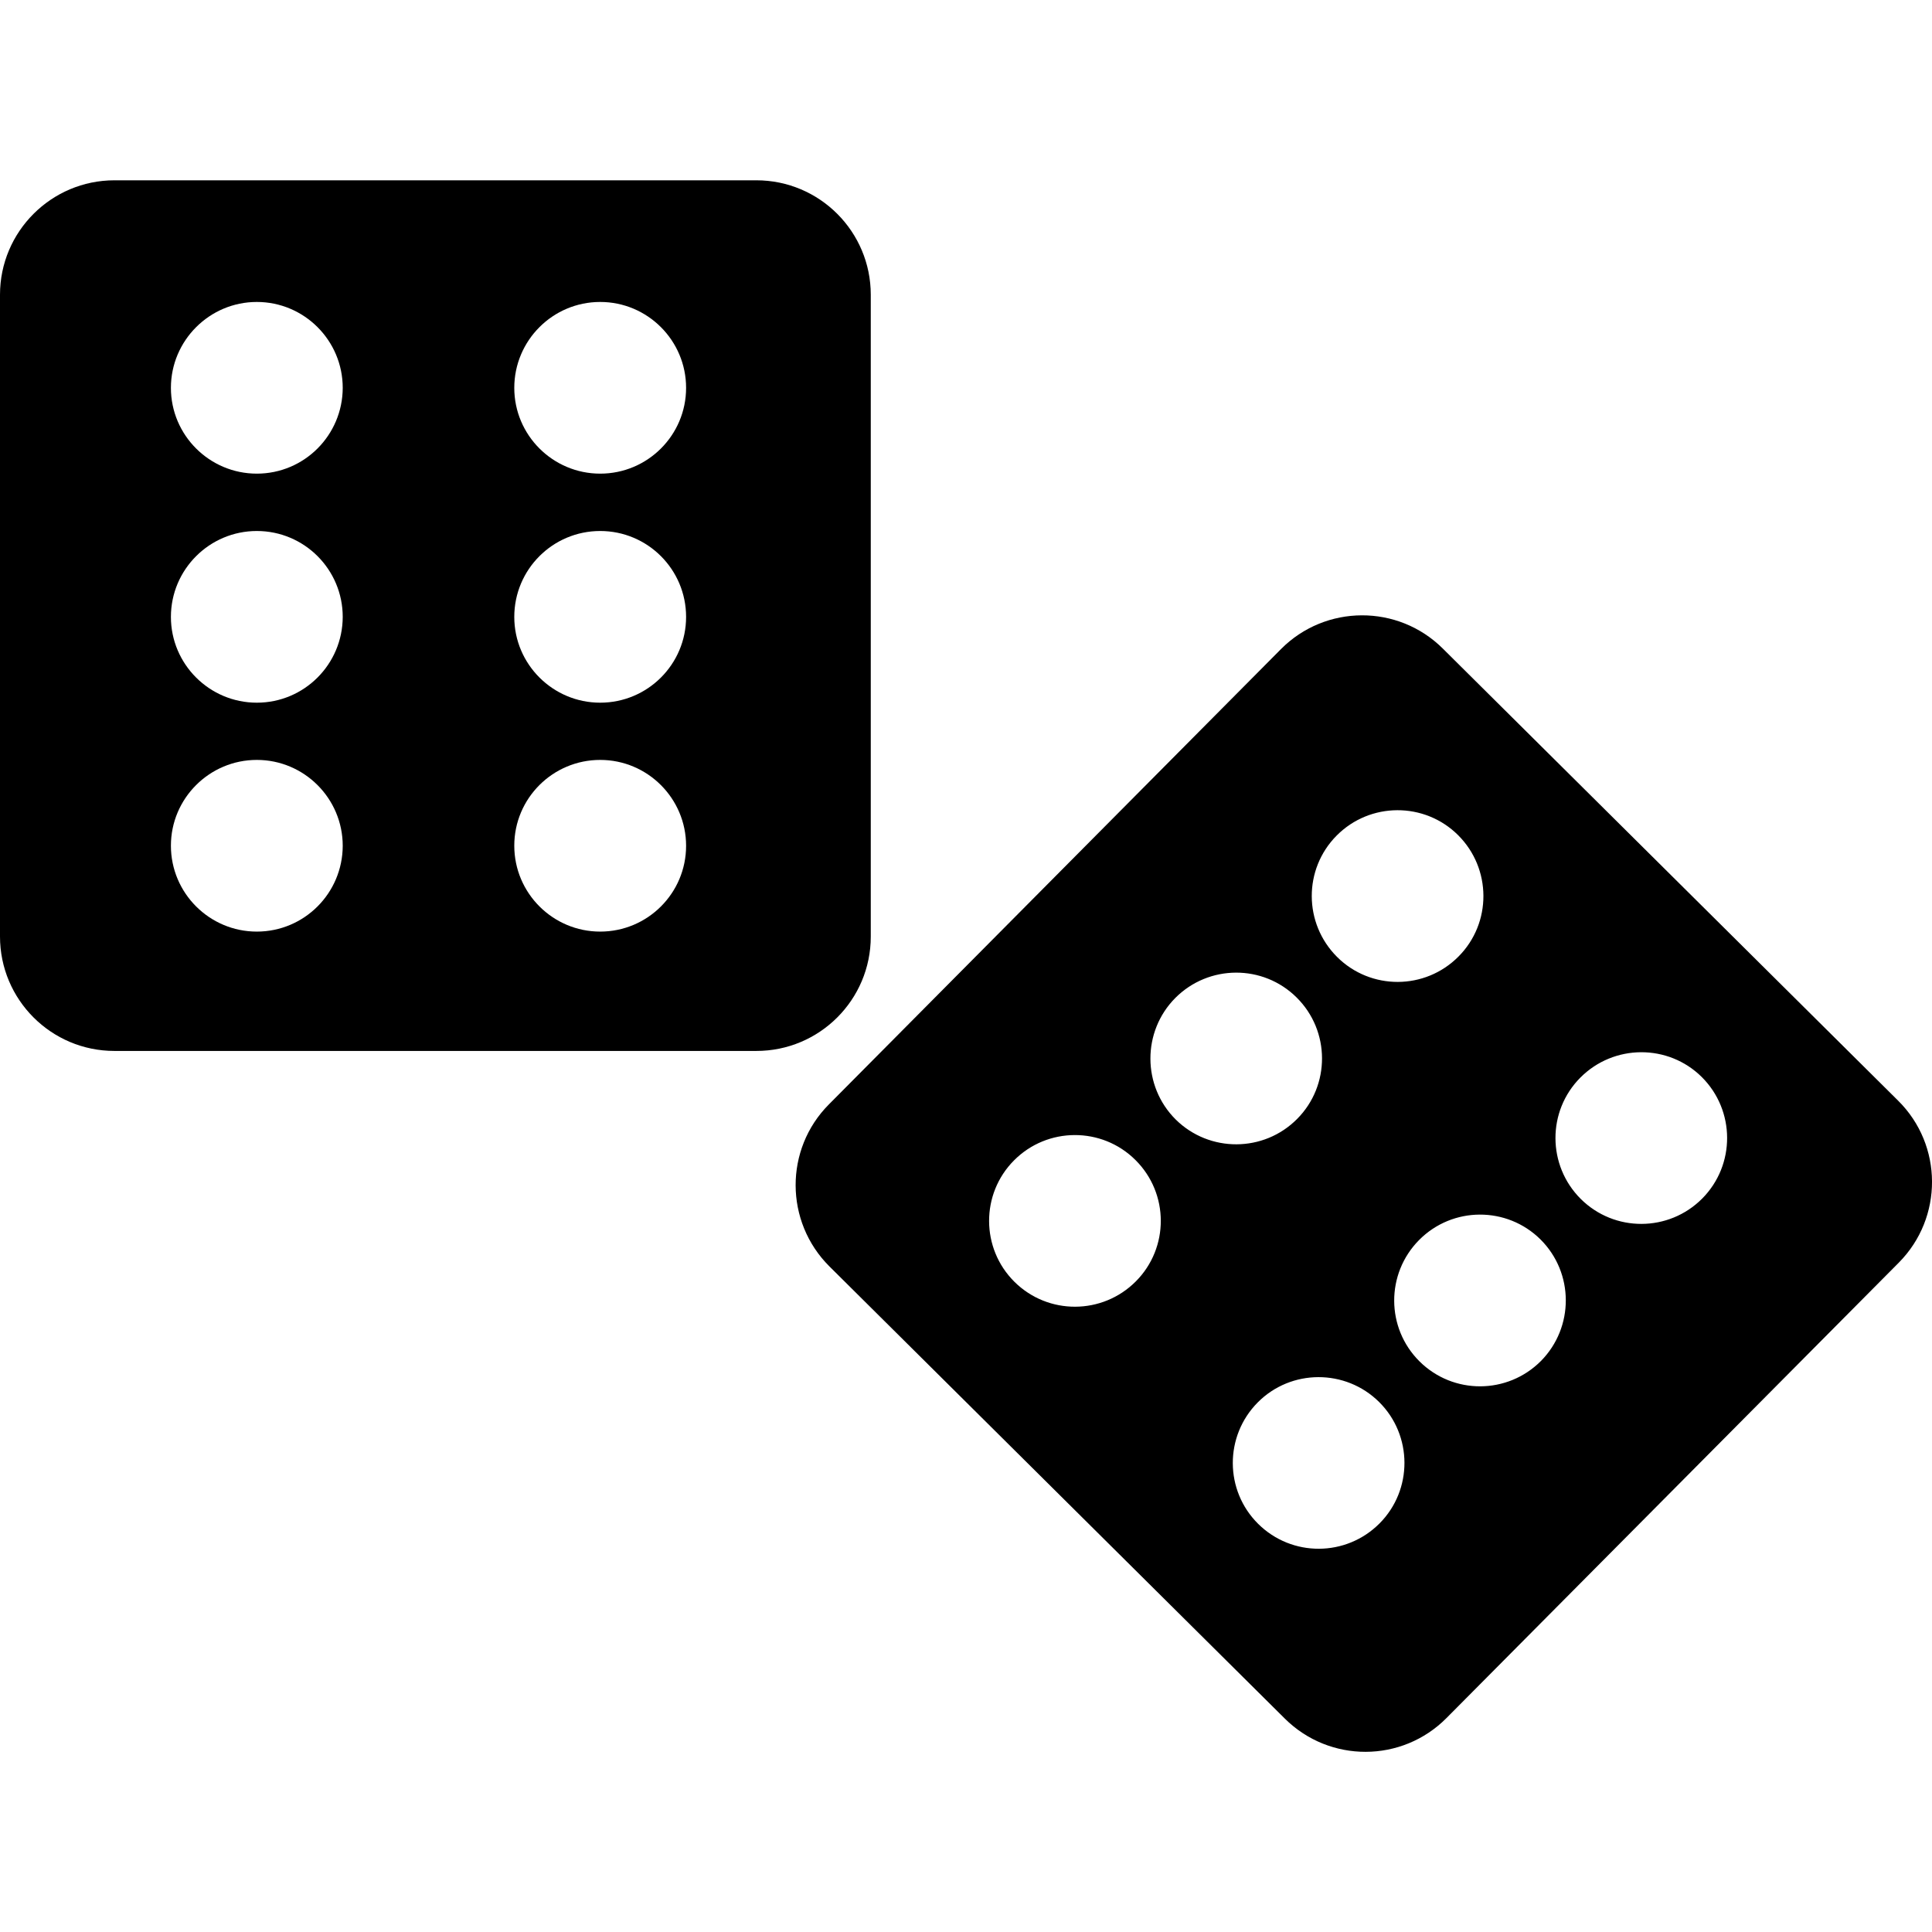 <svg xmlns="http://www.w3.org/2000/svg" version="1.1" x="0" y="0" width="150.23" height="150.23" viewBox="0 0 150.23 150.23" xml:space="preserve" enable-background="new 0 0 150.233 150.233"><path fill="#000000" d="M67.71 72.83V22.92c0-4.91-3.98-8.9-8.9-8.9H8.9c-4.91 0-8.9 3.99-8.9 8.9V72.82c0 4.91 3.98 8.9 8.9 8.9h49.9C63.72 81.73 67.71 77.74 67.71 72.83zM19.97 72.44c-3.68 0-6.68-2.99-6.68-6.68 0-3.68 3-6.67 6.68-6.67 3.69 0 6.68 3 6.68 6.68C26.64 69.45 23.66 72.44 19.97 72.44zM19.97 54.64c-3.68 0-6.68-2.99-6.68-6.67 0-3.69 3-6.68 6.68-6.68 3.69 0 6.68 2.99 6.68 6.68C26.64 51.65 23.66 54.64 19.97 54.64zM19.97 36.83c-3.68 0-6.68-2.99-6.68-6.67 0-3.68 3-6.68 6.68-6.68 3.69 0 6.68 3 6.68 6.68C26.64 33.84 23.66 36.83 19.97 36.83zM46.67 72.44c-3.68 0-6.68-2.99-6.68-6.68 0-3.68 2.99-6.67 6.68-6.67 3.69 0 6.68 3 6.68 6.68C53.35 69.45 50.36 72.44 46.67 72.44zM46.67 54.64c-3.68 0-6.68-2.99-6.68-6.67 0-3.69 2.99-6.68 6.68-6.68 3.69 0 6.68 2.99 6.68 6.68C53.35 51.65 50.36 54.64 46.67 54.64zM46.67 36.83c-3.68 0-6.68-2.99-6.68-6.67 0-3.68 2.99-6.68 6.68-6.68 3.69 0 6.68 3 6.68 6.68C53.35 33.84 50.36 36.83 46.67 36.83z"/><path fill="#000000" d="M147.6 85.59l-35.41-35.16c-3.48-3.46-9.12-3.44-12.58 0.04l-35.16 35.41c-3.46 3.48-3.44 9.12 0.04 12.59l35.41 35.16c3.49 3.47 9.12 3.45 12.58-0.04l35.17-35.41C151.11 94.69 151.09 89.05 147.6 85.59zM103.94 64.97c2.59-2.61 6.83-2.63 9.44-0.03 2.61 2.6 2.63 6.83 0.03 9.44 -2.6 2.62-6.83 2.63-9.44 0.03C101.36 71.81 101.34 67.58 103.94 64.97zM88.32 99.64c-2.6 2.61-6.82 2.63-9.44 0.03 -2.61-2.59-2.63-6.83-0.03-9.44 2.59-2.61 6.83-2.63 9.44-0.03C90.91 92.8 90.92 97.03 88.32 99.64zM91.39 77.6c2.6-2.61 6.83-2.63 9.44-0.03 2.61 2.59 2.63 6.83 0.03 9.44 -2.59 2.61-6.82 2.63-9.44 0.04C88.81 84.45 88.8 80.21 91.39 77.6zM107.27 118.46c-2.6 2.61-6.82 2.63-9.44 0.03 -2.61-2.59-2.63-6.82-0.03-9.44 2.59-2.61 6.83-2.62 9.44-0.03C109.85 111.61 109.87 115.85 107.27 118.46zM119.82 105.83c-2.6 2.61-6.82 2.63-9.44 0.03 -2.61-2.59-2.63-6.82-0.03-9.44 2.6-2.62 6.83-2.63 9.44-0.04C122.4 98.98 122.41 103.21 119.82 105.83zM132.36 93.2c-2.6 2.61-6.82 2.63-9.44 0.03 -2.61-2.6-2.63-6.83-0.03-9.44 2.6-2.61 6.83-2.63 9.44-0.04C134.94 86.35 134.96 90.58 132.36 93.2z"/></svg>
